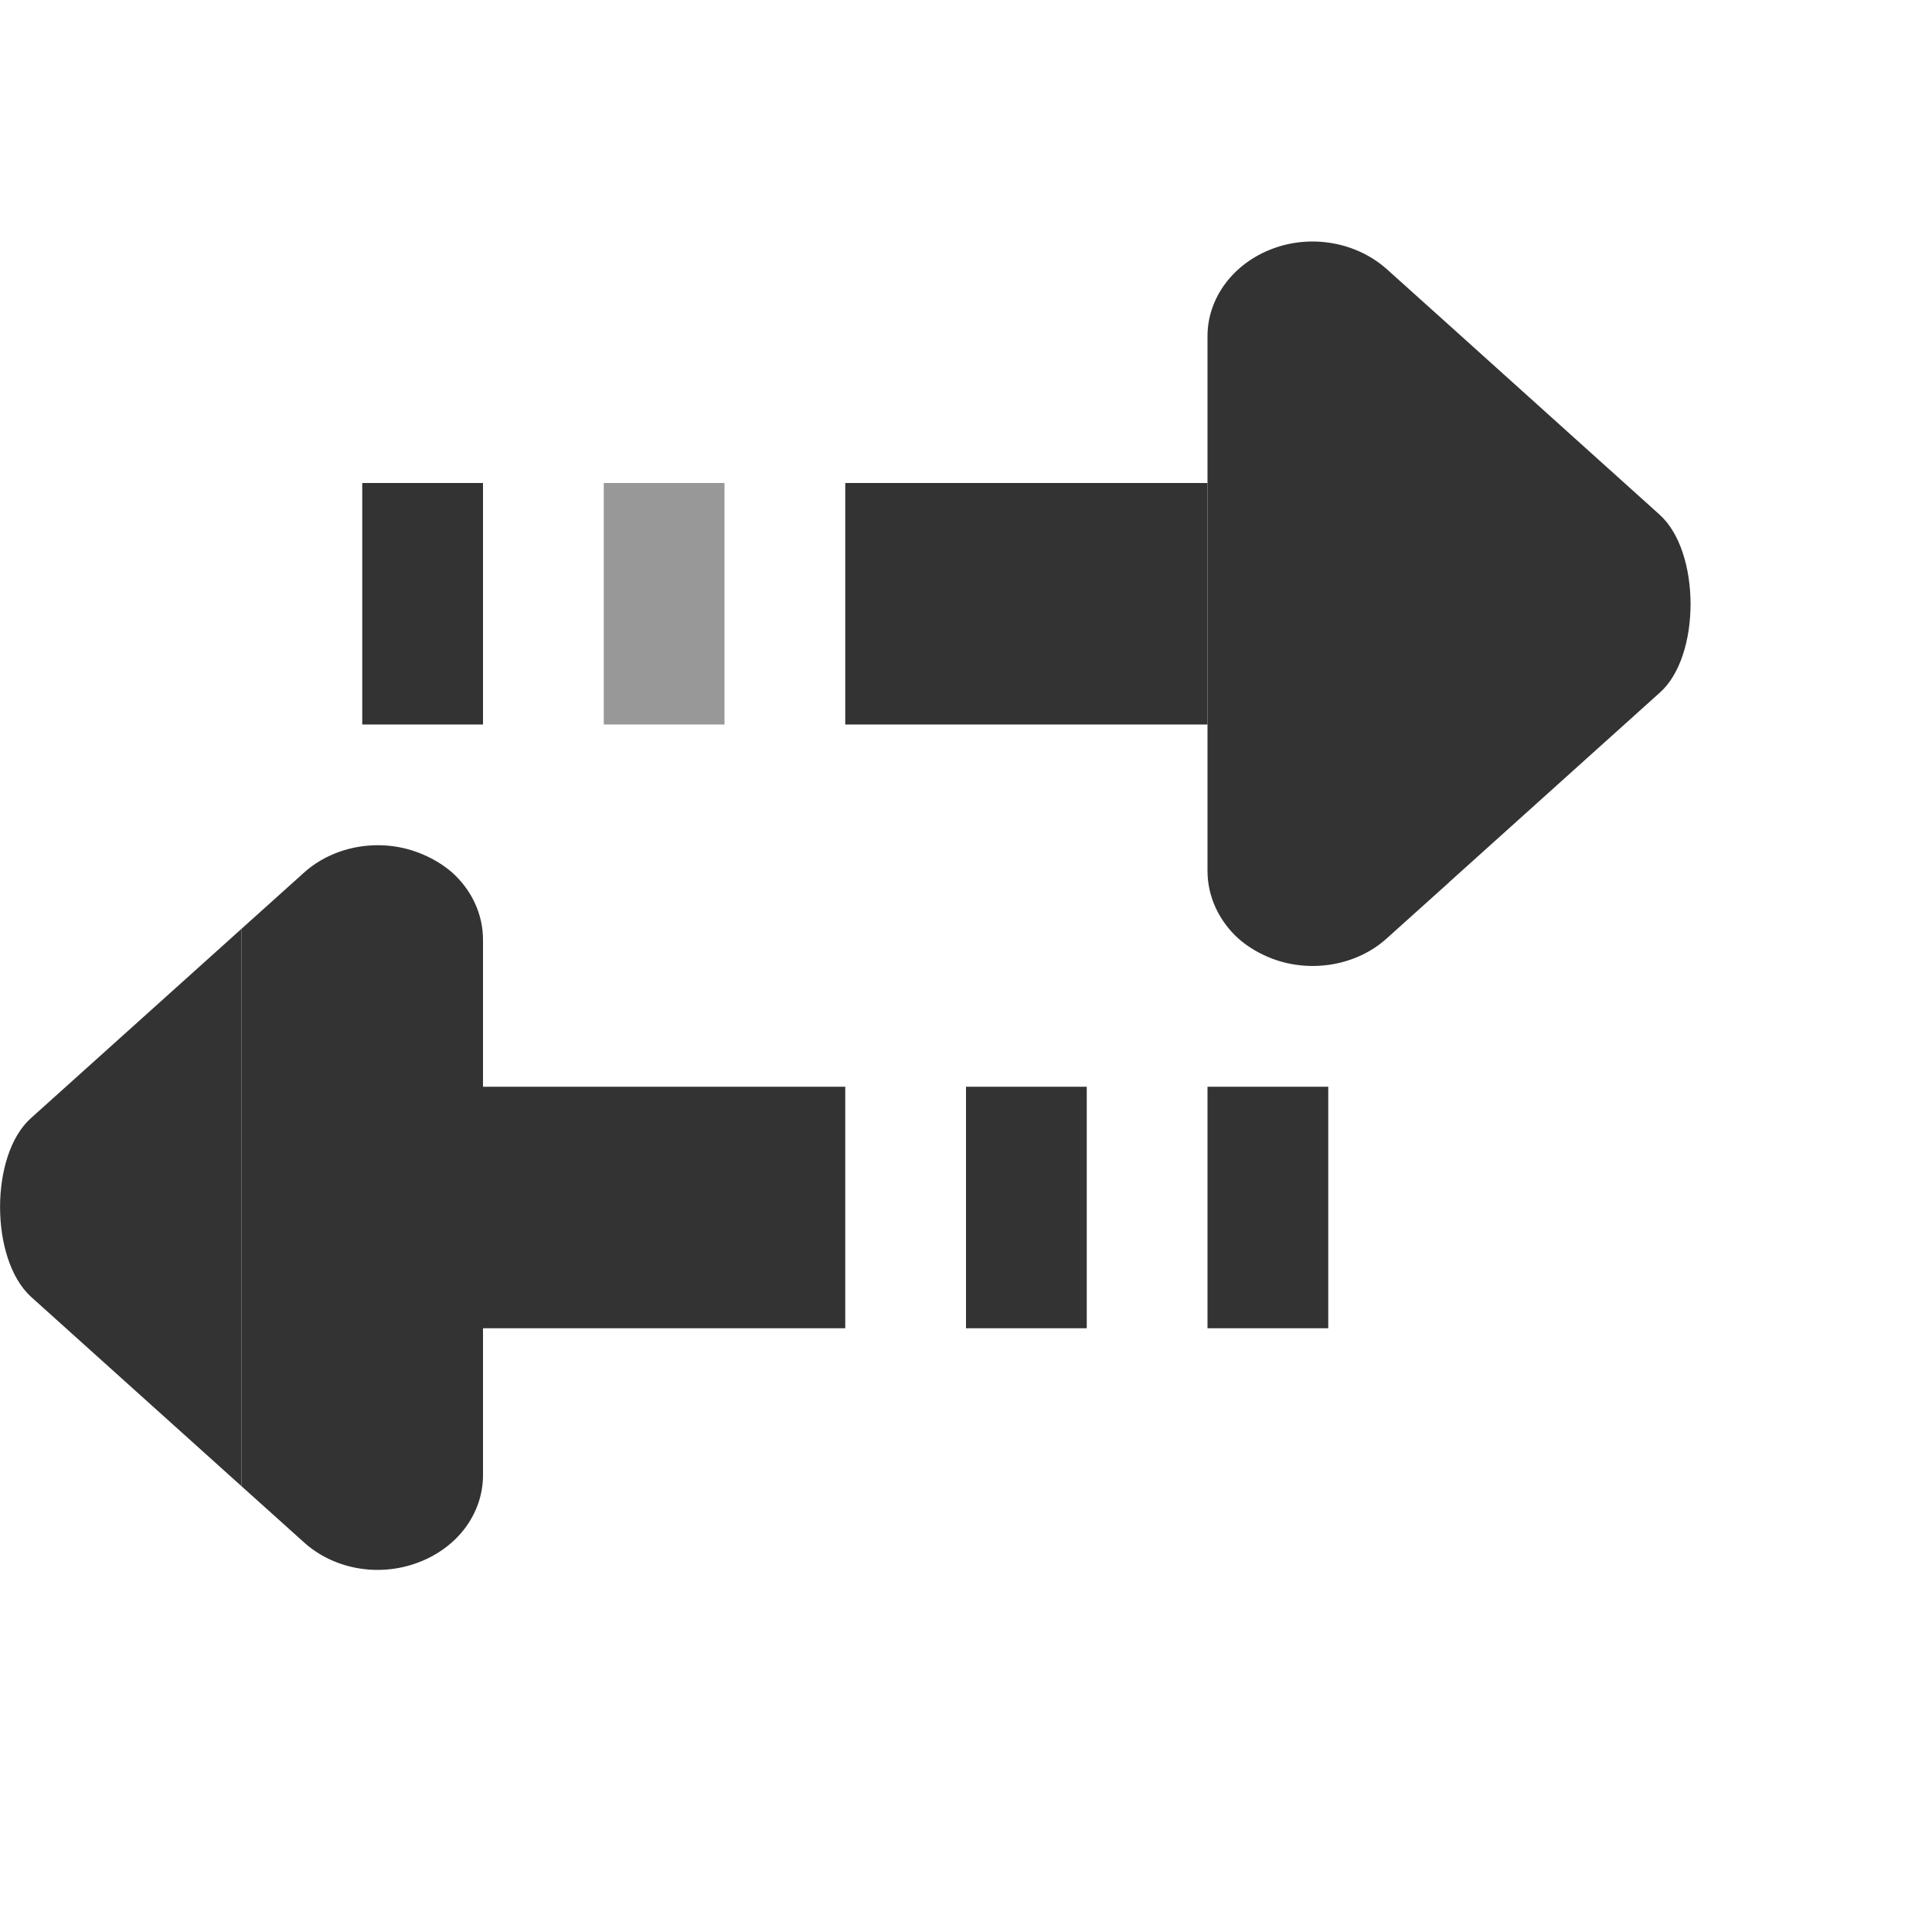 <?xml version="1.0" encoding="utf-8"?>
<!DOCTYPE svg PUBLIC "-//W3C//DTD SVG 1.1//EN" "http://www.w3.org/Graphics/SVG/1.1/DTD/svg11.dtd">
<svg version="1.1" id="Layer_1" xmlns="http://www.w3.org/2000/svg" xmlns:xlink="http://www.w3.org/1999/xlink" x="0px" y="0px" width="16px" height="16px" viewBox="0.5 0.5 16 16" enable-background="new 0.5 0.5 16 16" xml:space="preserve">
<!-- TOP ARROW -->
<rect id="TopArrow_1Block"  x="3.5" y="4.5" fill="#333333" width="1" height="2" fill-opacity="1">
	<animate attributeType="XML" attributeName="fill-opacity" from="0.3" to="1" begin="0.1s" dur="0.5s" repeatCount="indefinite" />
	<animate attributeType="XML" attributeName="fill-opacity" from="1" to="0.3" begin="0.5s" dur="0.5s" repeatCount="indefinite" />
</rect>

<rect id="TopArrow_2Block" x="5.5" y="4.5" fill="#333333" width="1" height="2" fill-opacity=".5">
	<animate attributeType="XML" attributeName="fill-opacity" from="0.3" to="1" begin="0.2s" dur="0.5s" repeatCount="indefinite" />
	<animate attributeType="XML" attributeName="fill-opacity" from="1" to="0.3" begin="0.6s" dur="0.5s" repeatCount="indefinite" />
</rect>


<rect id="TopArrow_3Block" x="7.5" y="4.5" fill="#333333" width="3" height="2" fill-opacity="1">
	<animate attributeType="XML" attributeName="fill-opacity" from="0.3" to="1" begin="0.3s" dur="0.5s" repeatCount="indefinite" />
	<animate attributeType="XML" attributeName="fill-opacity" from="1" to="0.3" begin="0.7s" dur="0.5s" repeatCount="indefinite" />
</rect>

<path id="TopArrow_TriangleButt" fill="#333333" fill-opacity="1" d="M11.986,2.73c-0.25-0.224-0.625-0.292-0.948-0.17C10.713,2.682,10.5,2.967,10.5,3.284v1.172V4.5v2v0.044
	v1.172c0.001,0.212,0.096,0.411,0.255,0.556c0.078,0.069,0.175,0.127,0.283,0.168c0.323,0.121,0.701,0.055,0.948-0.17L12.5,7.808
	V3.192L11.986,2.73z">
	<animate attributeType="XML" attributeName="fill-opacity" from="0.3" to="1" begin="0.4s" dur="0.5s" repeatCount="indefinite" />
	<animate attributeType="XML" attributeName="fill-opacity" from="1" to="0.3" begin="0.8s" dur="0.5s" repeatCount="indefinite" />
</path>

<path id="TopArrow_TriangleTip" fill="#333333" fill-opacity="1" d="M14.245,4.763L12.5,3.192v4.615l1.746-1.571C14.586,5.935,14.585,5.069,14.245,4.763z">
	<animate attributeType="XML" attributeName="fill-opacity" from="0.3" to="1" begin="0.4s" dur="0.5s" repeatCount="indefinite" />
	<animate attributeType="XML" attributeName="fill-opacity" from="1" to="0.3" begin="0.8s" dur="0.5s" repeatCount="indefinite" />
</path>


<!-- BOTTOM ARROW -->

<rect id="BottomArrow_1Block" x="10.5" y="9.5" fill="#333333" width="1" height="2" fill-opacity="1">
	<animate attributeType="XML" attributeName="fill-opacity" from="0.3" to="1" begin=".1s" dur="0.5s" repeatCount="indefinite" />
	<animate attributeType="XML" attributeName="fill-opacity" from="1" to="0.3" begin="0.5s" dur="0.5s" repeatCount="indefinite" />
</rect>

<rect id="BottomArrow_2Block" x="8.5" y="9.5" fill="#333333" width="1" height="2" fill-opacity="1">
	<animate attributeType="XML" attributeName="fill-opacity" from=".3" to="1" begin="0.2s" dur="0.5s" repeatCount="indefinite" />
	<animate attributeType="XML" attributeName="fill-opacity" from="1" to="0.3" begin="0.6s" dur="0.5s" repeatCount="indefinite" />
</rect>

<rect id="BottomArrow_3Block"  x="4.5" y="9.5" fill="#333333" width="3" height="2" fill-opacity="1">
	<animate attributeType="XML" attributeName="fill-opacity" from=".3" to="1" begin="0.3s" dur="0.5s" repeatCount="indefinite" />
	<animate attributeType="XML" attributeName="fill-opacity" from="1" to="0.3" begin="0.7s" dur="0.5s" repeatCount="indefinite" />
</rect>

<path id="BottomArrow_TriangleButt" fill="#333333" fill-opacity="1" d="M4.247,7.728C4.167,7.658,4.071,7.601,3.962,7.56C3.639,7.438,3.261,7.505,3.014,7.73L2.5,8.192v4.616
	l0.514,0.462c0.25,0.228,0.625,0.293,0.949,0.17C4.29,13.318,4.5,13.033,4.5,12.717v-1.173V11.5v-2V9.456V8.283
	C4.5,8.07,4.406,7.872,4.247,7.728z">
	<animate attributeType="XML" attributeName="fill-opacity" from="0.3" to="1" begin="0.4s" dur="0.5s" repeatCount="indefinite" />
	<animate attributeType="XML" attributeName="fill-opacity" from="1" to="0.3" begin="0.8s" dur="0.5s" repeatCount="indefinite" />
</path>


<path id="BottomArrow_TriangleTip" fill="#333333" fill-opacity="1" d="M0.754,9.762c-0.338,0.304-0.338,1.162,0,1.475L2.5,12.808V8.192L0.754,9.762z">
	<animate attributeType="XML" attributeName="fill-opacity" from="0.3" to="1" begin="0.4s" dur="0.5s" repeatCount="indefinite" />
	<animate attributeType="XML" attributeName="fill-opacity" from="1" to="0.3" begin="0.8s" dur="0.5s" repeatCount="indefinite" />
</path>






</svg>
